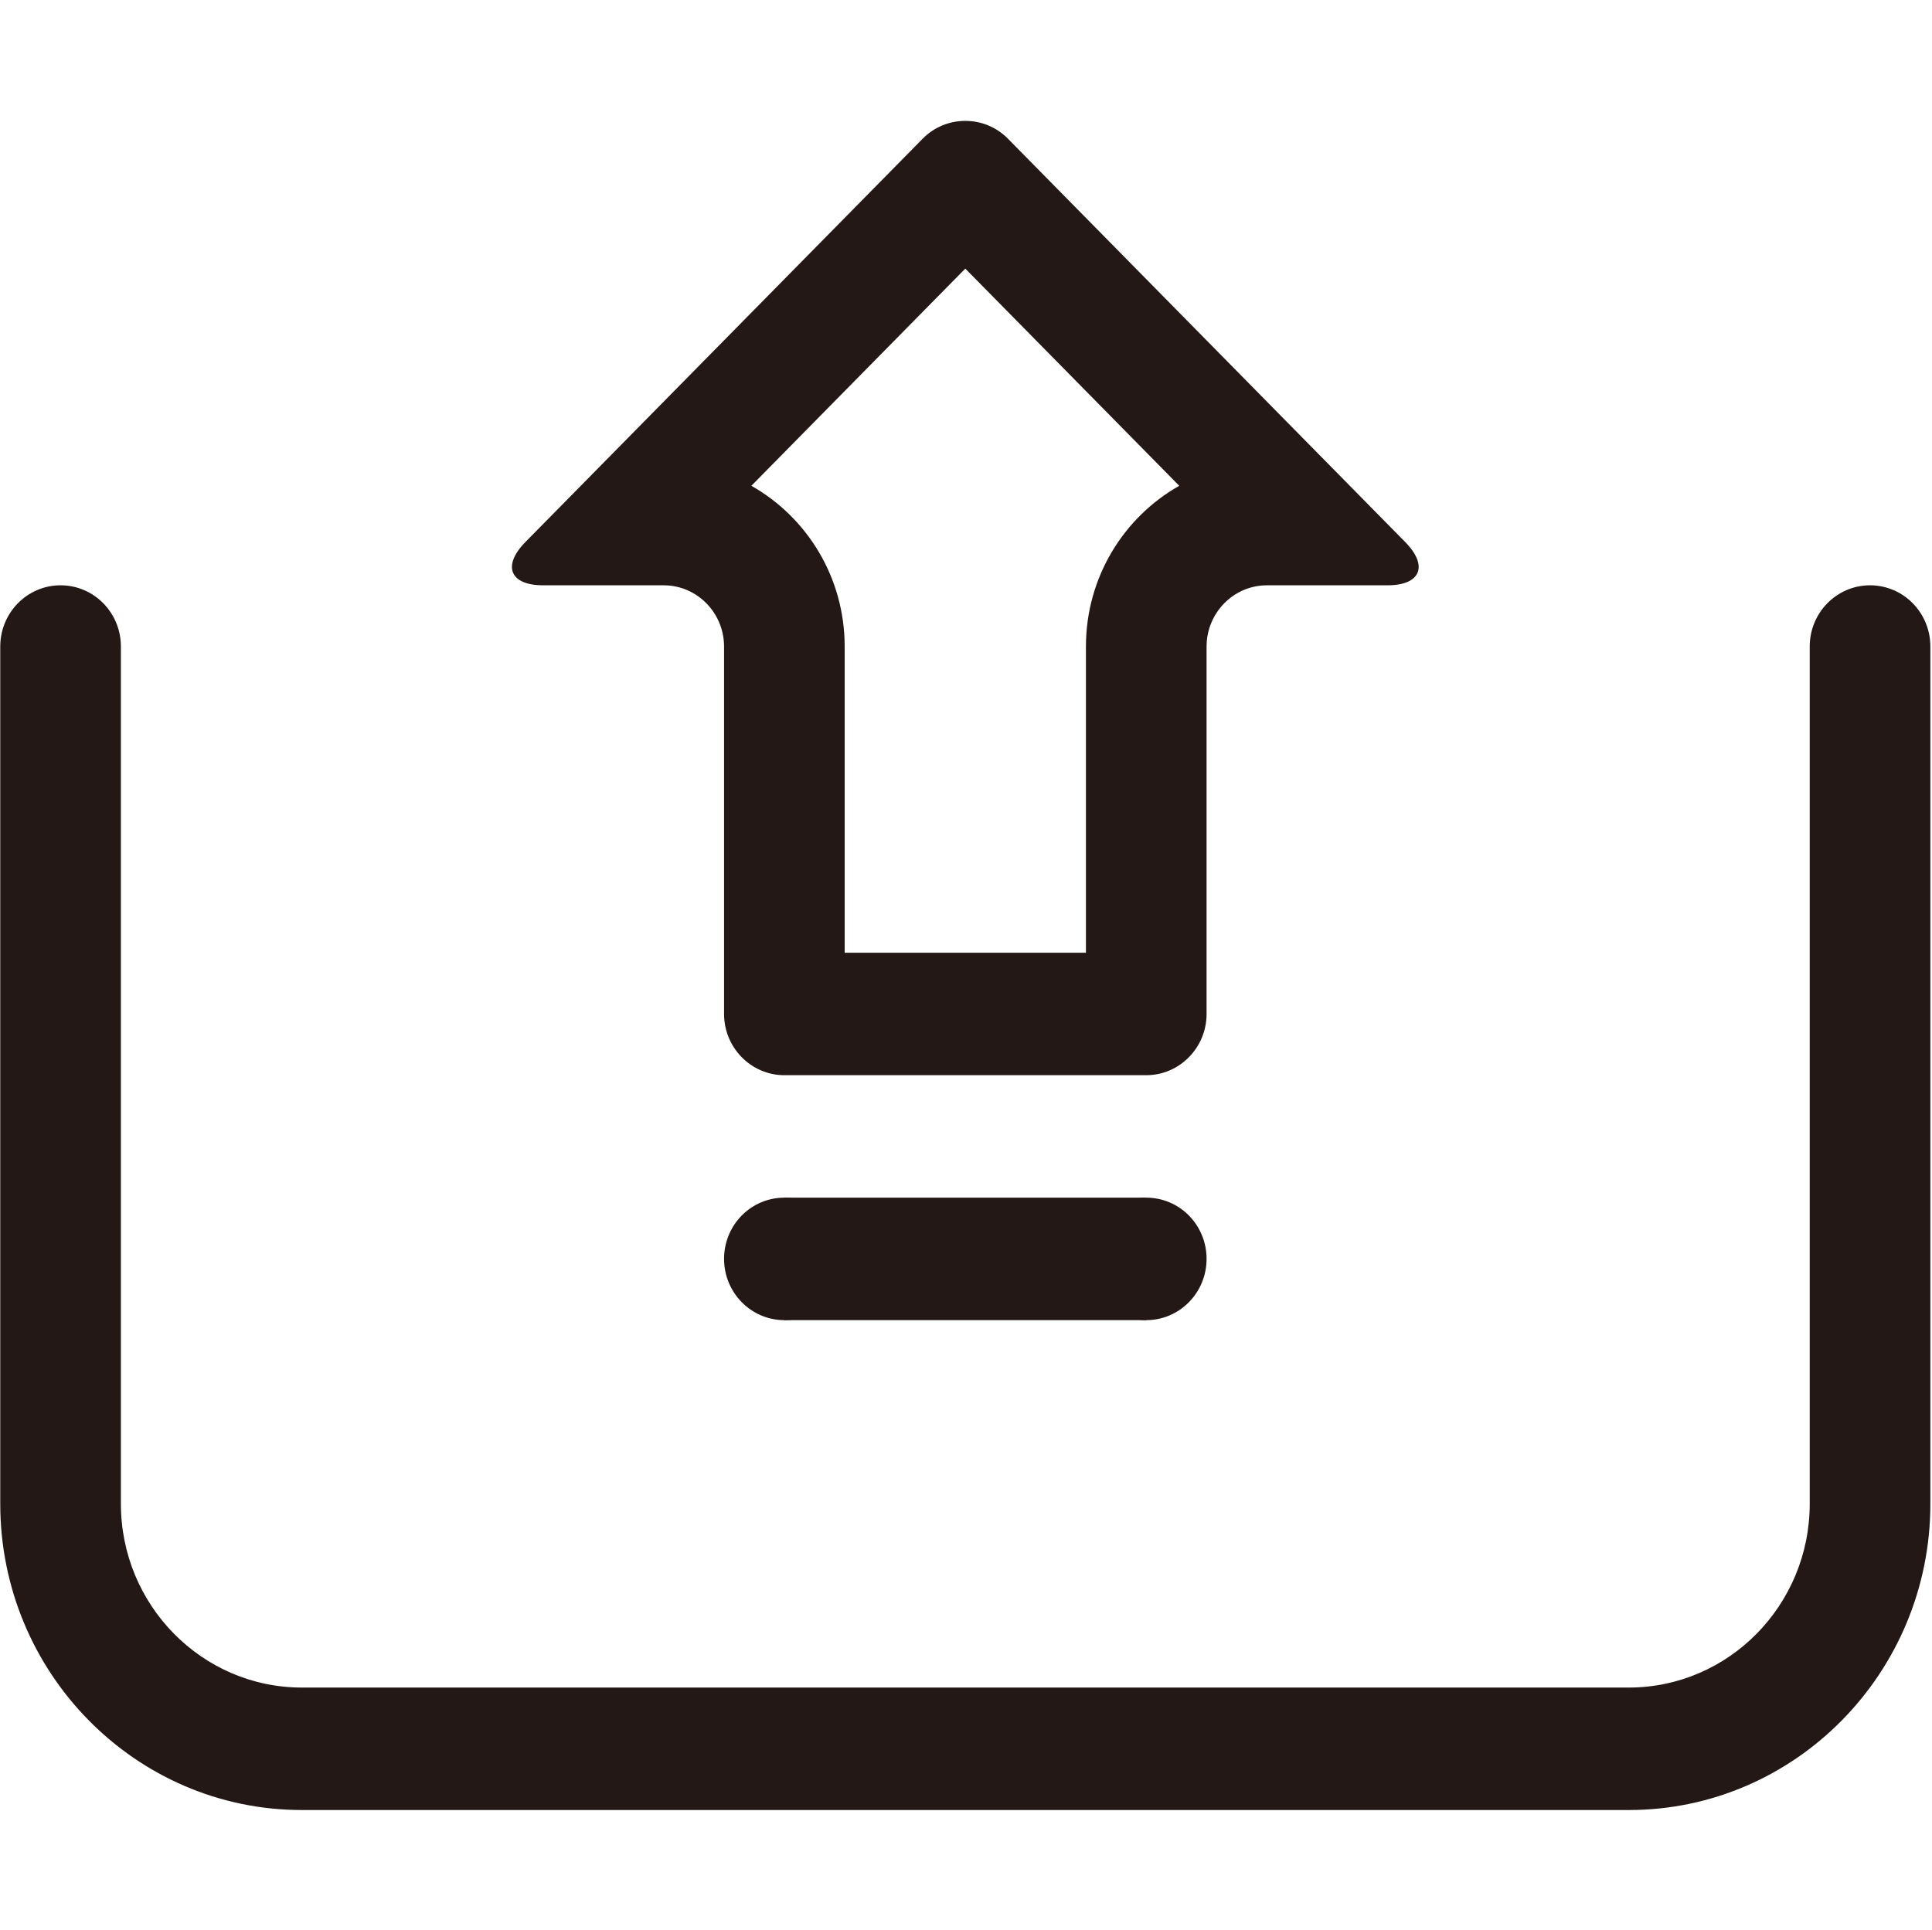 <?xml version="1.0" standalone="no"?><!DOCTYPE svg PUBLIC "-//W3C//DTD SVG 1.1//EN" "http://www.w3.org/Graphics/SVG/1.1/DTD/svg11.dtd"><svg t="1696443509053" class="icon" viewBox="0 0 1025 1024" version="1.1" xmlns="http://www.w3.org/2000/svg" p-id="3079" xmlns:xlink="http://www.w3.org/1999/xlink" width="200.195" height="200"><path d="M864.128 960.514l-703.989 0c-88.25 0-160.006-72.864-160.006-162.48L0.134 343.097c0-17.961 14.315-32.5 32.004-32.5 17.688 0 32.001 14.539 32.001 32.5l0 454.937c0 53.759 43.058 97.492 96 97.492l703.989 0c52.942 0 95.998-43.732 95.998-97.492L960.126 343.097c0-17.961 14.316-32.5 32.009-32.5 17.684 0 31.999 14.539 31.999 32.5l0 454.937C1024.133 887.65 952.386 960.514 864.128 960.514z" fill="#231815" p-id="3080"></path><path d="M512.129 142.536l113.51 115.258c-29.512 16.689-49.506 48.619-49.506 85.303l0 162.475-127.999 0L448.133 343.097c0-36.685-19.998-68.615-49.503-85.303L512.129 142.536M512.129 64.151c-8.186 0-16.367 3.112-22.618 9.456l-210.749 214.017c-12.433 12.629-8.25 22.973 9.376 22.973l63.996 0c17.628 0 32.009 14.6 32.009 32.5l0 194.972c0 17.894 14.368 32.497 31.996 32.497l191.991 0c17.631 0 32.006-14.602 32.006-32.497L640.135 343.097c0-17.9 14.371-32.5 32.001-32.5l63.99 0c17.629 0 21.822-10.344 9.376-22.973L534.755 73.607C528.511 67.263 520.322 64.151 512.129 64.151L512.129 64.151z" fill="#231815" p-id="3081"></path><path d="M640.136 668.049c0 17.9-14.312 32.501-32.006 32.501-17.686 0-31.997-14.601-31.997-32.501 0-18.025 14.311-32.495 31.997-32.495C625.824 635.555 640.136 650.024 640.136 668.049z" fill="#231815" p-id="3082"></path><path d="M448.133 668.049c0 17.9-14.309 32.501-31.995 32.501-17.688 0-31.996-14.601-31.996-32.501 0-18.025 14.308-32.495 31.996-32.495C433.824 635.555 448.133 650.024 448.133 668.049z" fill="#231815" p-id="3083"></path><path d="M416.138 635.555l191.991 0 0 64.995-191.991 0 0-64.995Z" fill="#231815" p-id="3084"></path></svg>